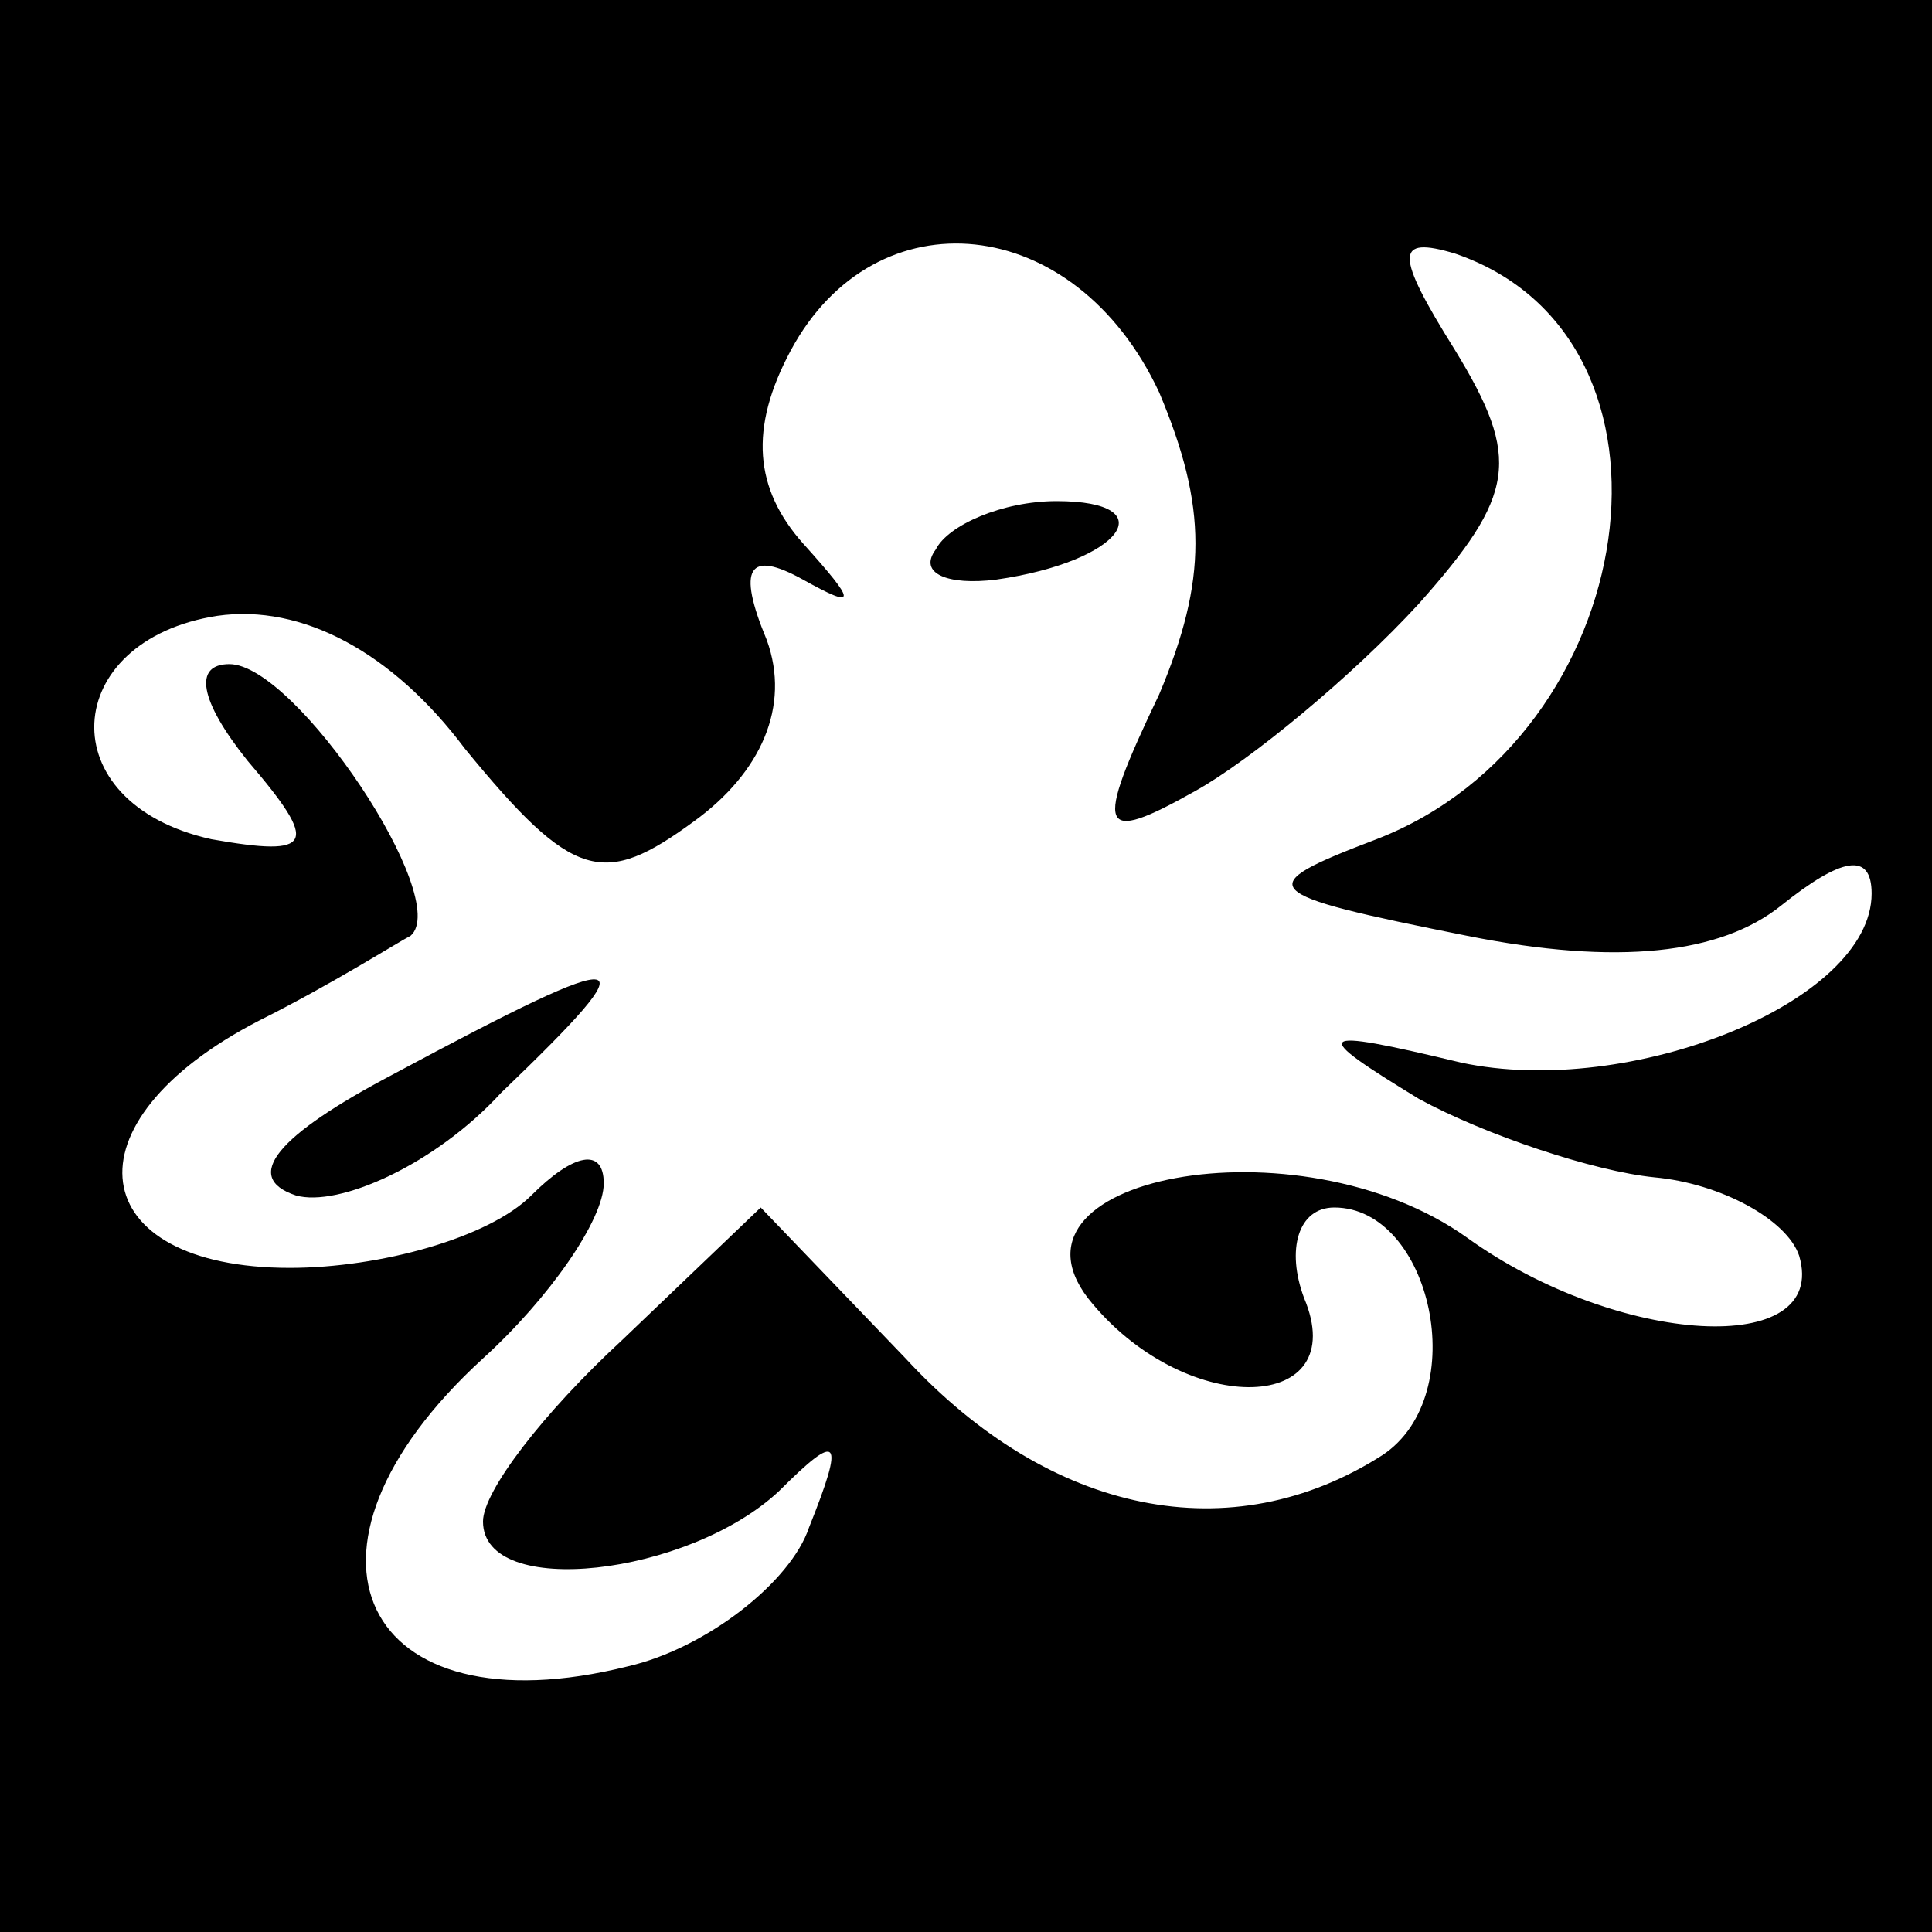 <?xml version="1.0" standalone="no"?>
<!DOCTYPE svg PUBLIC "-//W3C//DTD SVG 20010904//EN"
 "http://www.w3.org/TR/2001/REC-SVG-20010904/DTD/svg10.dtd">
<svg version="1.0" xmlns="http://www.w3.org/2000/svg"
 width="32pt" height="32pt" viewBox="0 0 32 32"
 preserveAspectRatio="xMidYMid meet">
<rect x="0" y="0" width="32" height="32" fill="#808080" stroke="none"/>
<g transform="translate(0,32) scale(0.1,-0.1)"
fill="#000000" stroke="none">
<path fill="#000000" stroke="none" d="M0 160 l0 -160 160 0 160 0 0 160 0
160 -160 0 -160 0 0 -160z"/>
<path fill="#ffffff" stroke="none" d="M192 255 c8 -19 8 -31 0 -50 -11 -23
-10 -25 6 -16 9 5 26 19 37 31 16 18 17 24 6 42 -10 16 -10 19 0 16 41 -14 31
-80 -13 -97 -21 -8 -20 -9 15 -16 25 -5 42 -3 52 5 10 8 15 9 15 2 0 -18 -40
-34 -68 -28 -25 6 -25 5 -7 -6 11 -6 29 -12 39 -13 11 -1 22 -7 24 -13 5 -17
-30 -15 -55 3 -28 20 -80 10 -62 -11 16 -19 43 -18 35 1 -3 8 -1 15 5 15 16 0
23 -31 8 -41 -25 -16 -55 -10 -79 16 l-24 25 -23 -22 c-13 -12 -23 -25 -23
-30 0 -13 34 -9 49 5 10 10 11 9 5 -6 -3 -9 -17 -20 -30 -23 -44 -11 -59 19
-24 51 11 10 20 23 20 29 0 6 -5 5 -12 -2 -7 -7 -25 -12 -40 -12 -34 0 -38 24
-5 41 12 6 23 13 25 14 7 6 -19 45 -30 45 -6 0 -5 -6 3 -16 12 -14 11 -16 -6
-13 -27 6 -25 33 1 37 14 2 29 -6 41 -22 18 -22 23 -23 38 -12 11 8 16 19 12
30 -5 12 -3 15 6 10 9 -5 9 -4 0 6 -8 9 -9 19 -2 32 14 26 47 23 61 -7z"/>
<path fill="#000000" stroke="none" d="M155 229 c-3 -4 2 -6 10 -5 21 3 28 13
10 13 -9 0 -18 -4 -20 -8z"/>
<path fill="#000000" stroke="none" d="M65 142 c-19 -10 -25 -17 -16 -20 7 -2
23 5 34 17 25 24 23 25 -18 3z"/>
</g>
</svg>
